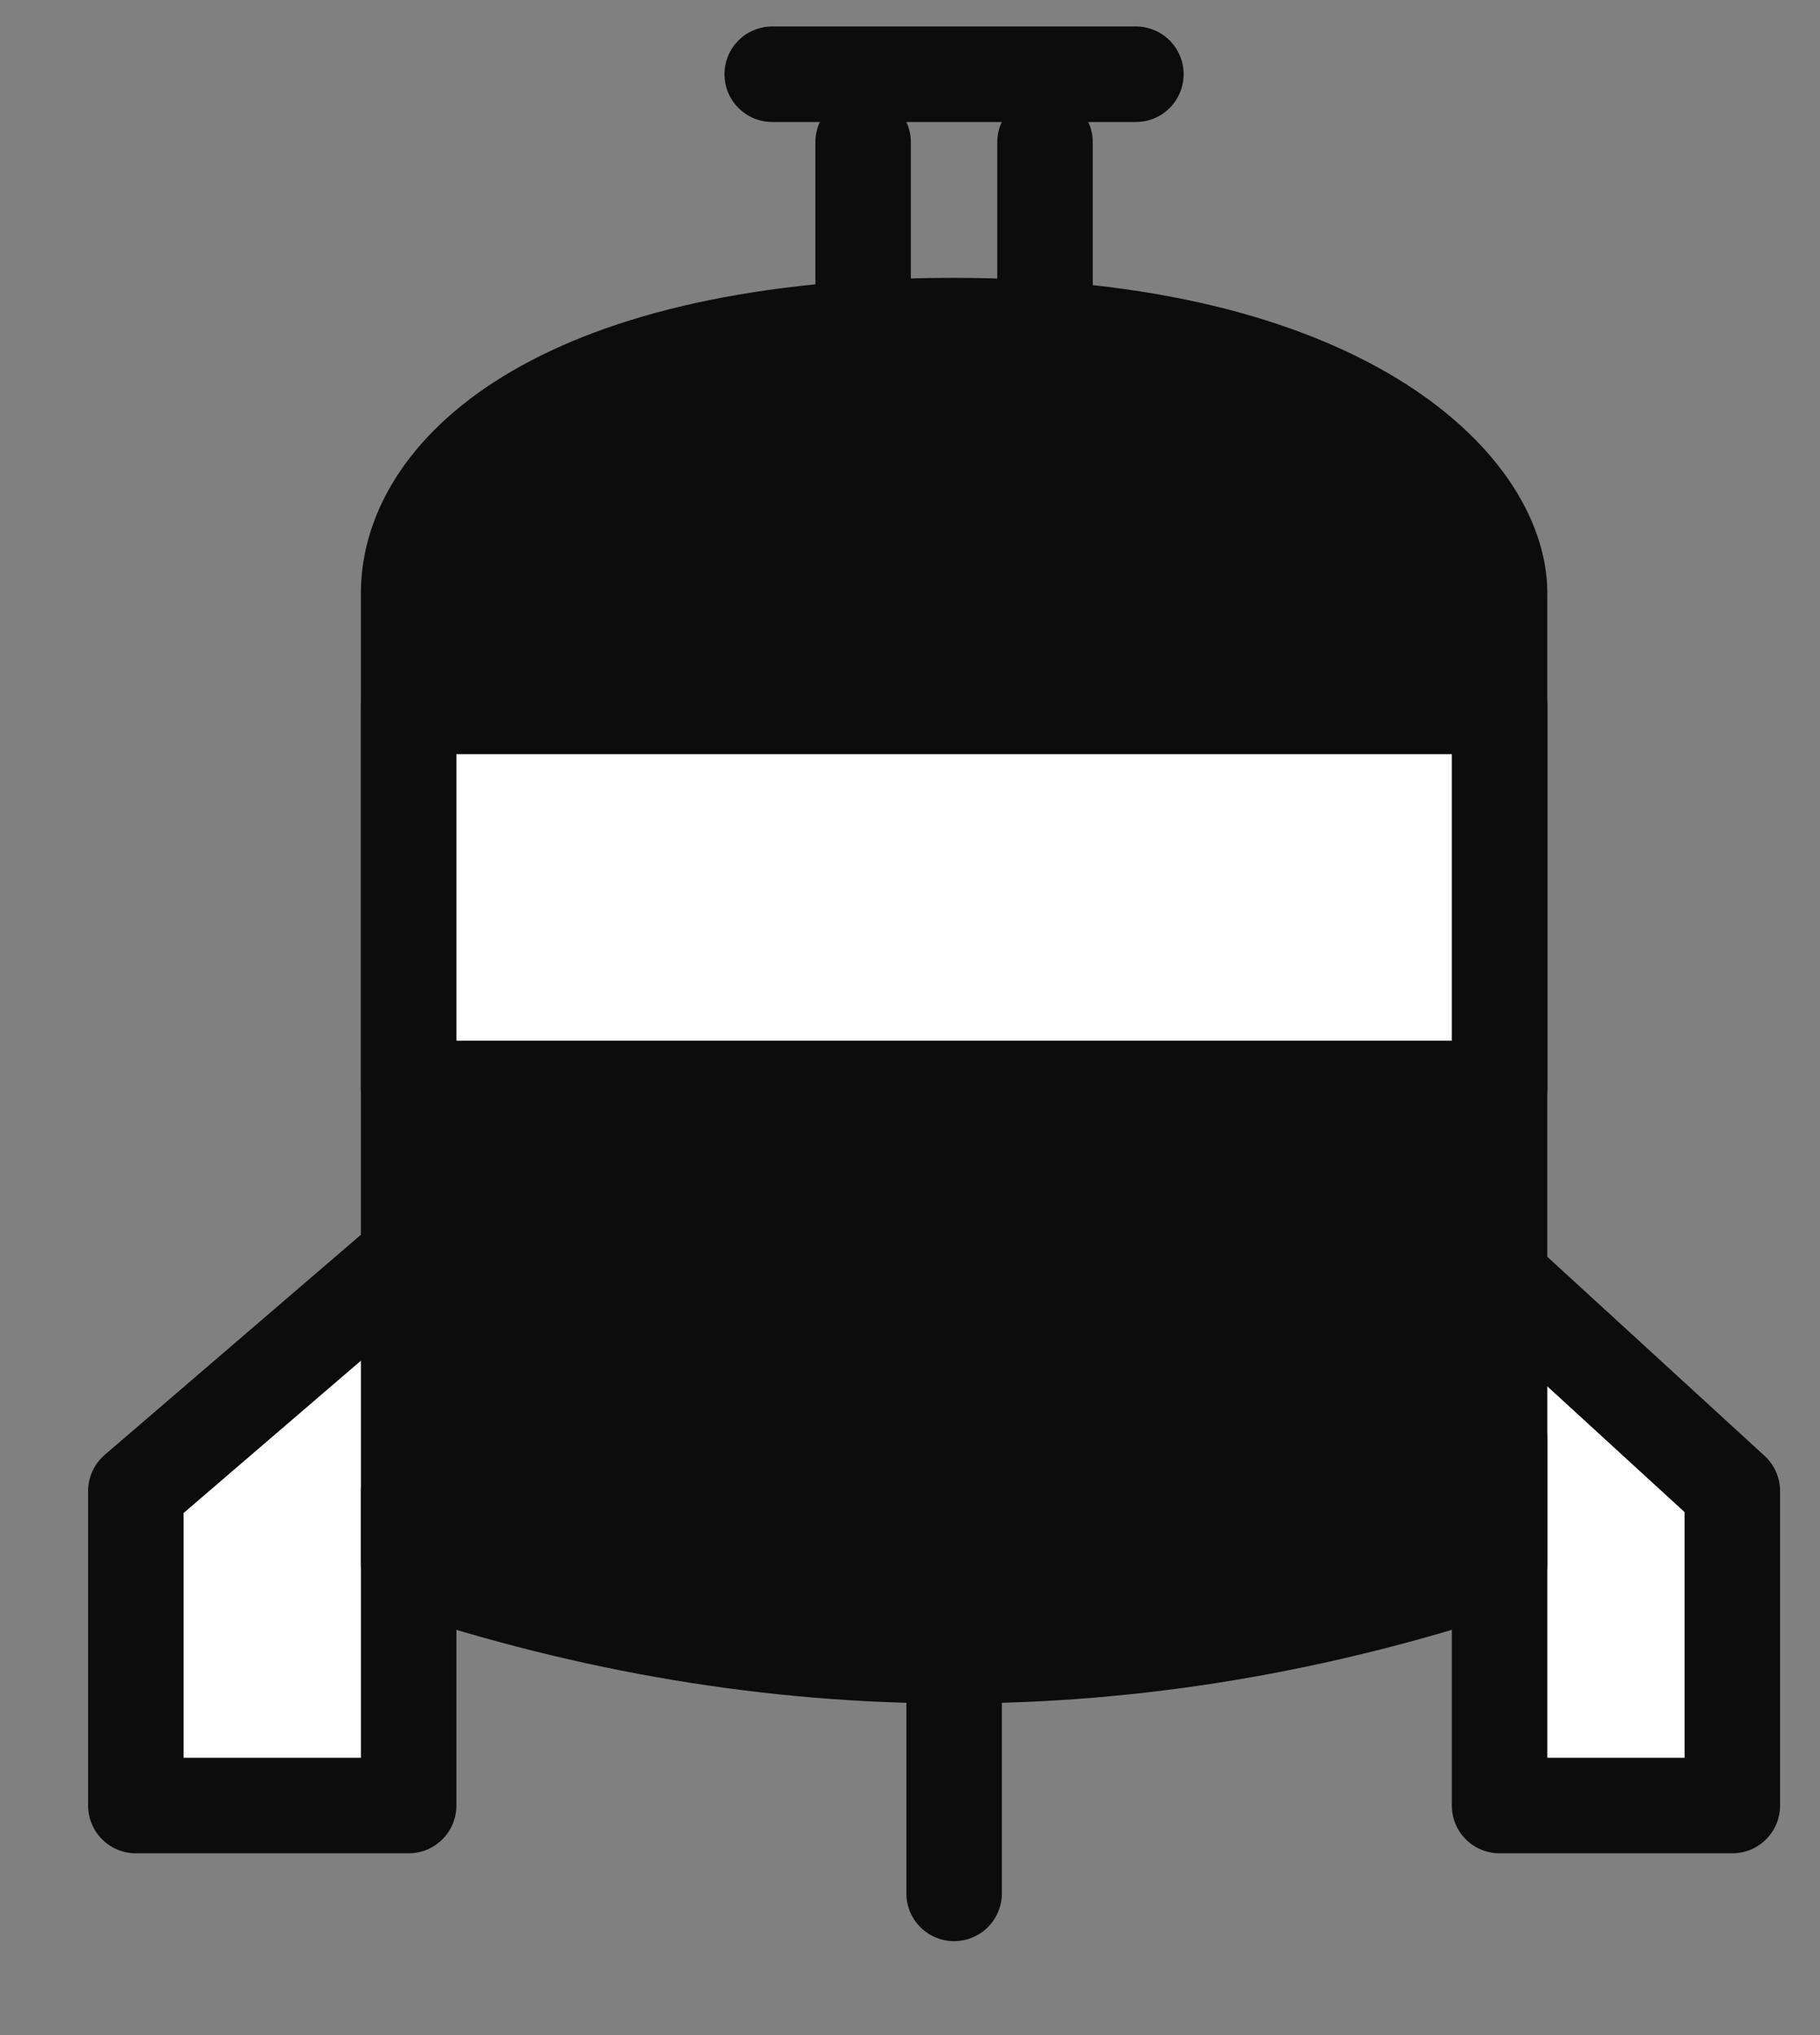<?xml version="1.0" encoding="UTF-8"?>
<svg width="17px" height="19px" viewBox="0 0 17 19" version="1.1" xmlns="http://www.w3.org/2000/svg" xmlns:xlink="http://www.w3.org/1999/xlink">
    <rect x="0" y="0" width="17" height="19" fill="#808080" stroke="none"/>
    <!-- Generator: sketchtool 60 (101010) - https://sketch.com -->
    <title>30F6E9BD-C03C-44BE-B149-B5815CB2C3C3</title>
    <desc>Created with sketchtool.</desc>
    <g id="Design" stroke="none" stroke-width="1" fill="none" fill-rule="evenodd">
        <g id="Technical-Data_tableview" transform="translate(-47, -608)">
            <g id="Group-8-" transform="translate(24, 420)">
                <g id="Group-7-Copy-4" transform="translate(1, 176)">
                    <g id="Group-12" transform="translate(20, 9)">
                        <g id="Reactor-core-Copy-2" transform="translate(0.594, 0.594)">
                            <polygon id="Path" points="0 0 21.399 0 21.399 21.399 0 21.399"></polygon>
                            <g id="Group" stroke-linecap="round" stroke-linejoin="round" transform="translate(2.675, 1.783)" fill-rule="nonzero" stroke="#0C0C0C" stroke-width="0.892">
                                <polyline id="Path-13" fill="#FFFFFF" points="2.548 14.544 2.548 17.48 4.4408921e-16 17.48 4.4408921e-16 14.544 2.548 12.356"></polyline>
                                <polyline id="Path-13" fill="#FFFFFF" transform="translate(13.825, 15.016) scale(-1, 1) translate(-13.825, -15.016) " points="14.912 14.054 14.912 17.48 12.738 17.48 12.738 14.544 14.912 12.553"></polyline>
                                <path d="M2.548,15.232 L2.548,6.16 C2.548,4.987 4.028,3.663 7.643,3.663 C11.257,3.663 12.738,5.159 12.738,6.16 L12.738,15.232 C11.039,15.798 9.341,16.081 7.643,16.081 C5.944,16.081 4.246,15.798 2.548,15.232 Z" id="Rectangle" fill="#0C0C0C"></path>
                                <line x1="5.944" y1="1.316" x2="9.341" y2="1.316" id="Path-12" fill="#FFFFFF" transform="translate(7.643, 1.316) scale(-1, 1) rotate(-180) translate(-7.643, -1.316) "></line>
                                <rect id="Rectangle" fill="#FFFFFF" x="2.548" y="7.218" width="10.19" height="3.567"></rect>
                                <line x1="7.643" y1="12.78" x2="7.643" y2="18.3" id="Rectangle" fill="#FFFFFF"></line>
                                <line x1="6.793" y1="1.951" x2="6.793" y2="3.649" id="Path-14" fill="#FFFFFF"></line>
                                <line x1="8.492" y1="1.951" x2="8.492" y2="3.649" id="Path-14-Copy" fill="#FFFFFF"></line>
                            </g>
                        </g>
                    </g>
                </g>
            </g>
        </g>
    </g>
</svg>